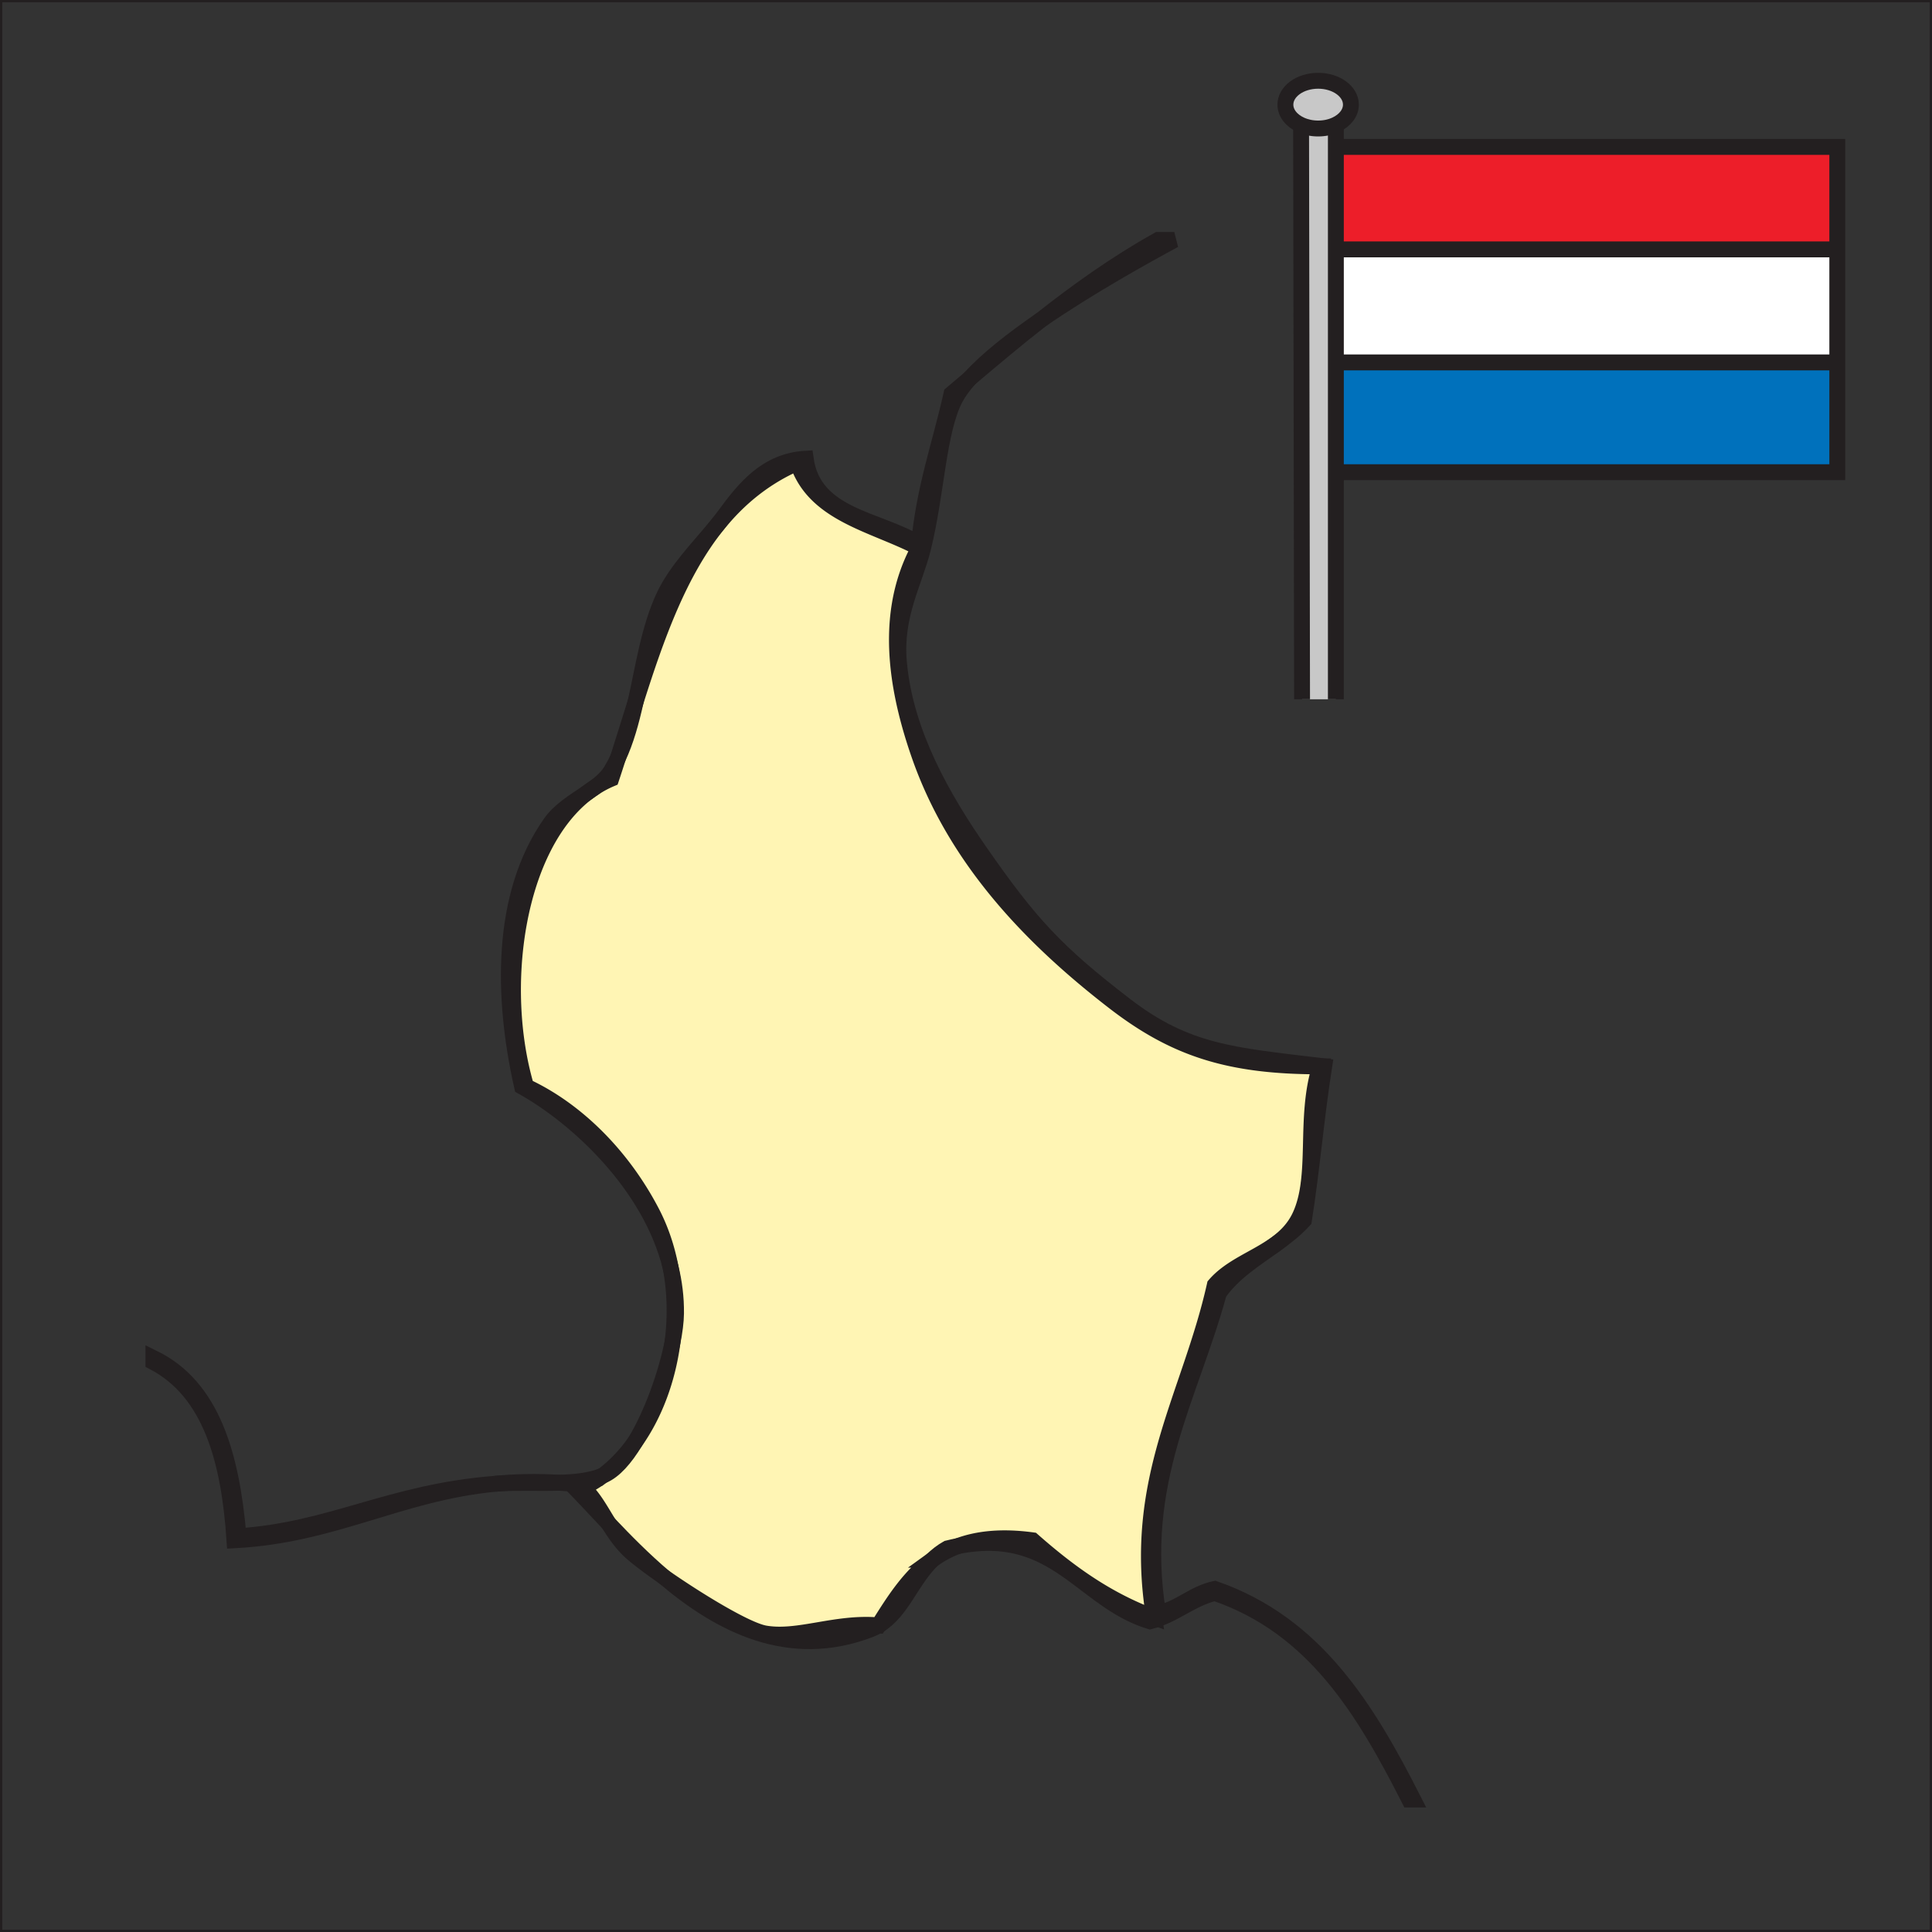 <svg xmlns="http://www.w3.org/2000/svg" width="851.394" height="851.394" viewBox="0 0 851.394 851.394" overflow="visible"><rect x="0" y="0" width="851.394" height="851.394" fill="#333333" stroke="none"/><path d="M490.71 441.35c26.45 20.46 50.29 28.62 91.04 28.57-7.27 22.99-.61 48.35-8.92 66.05-2.49 5.3-6.28 9.101-10.6 12.23-8.841 6.399-19.95 10.03-26.891 18.109-11 49.24-36.75 85.69-26.78 146.391-13.319-4.91-24.85-11.601-35.409-19.26-6.341-4.601-12.33-9.54-18.141-14.66-13.64-1.851-24.25-.67-32.83 2.54-1.51.29-3.07.63-4.66 1.029-2.49 1.42-4.65 3.11-6.58 4.98-10.21 7.36-17.01 18.13-23.77 28.939-18.95-1.649-35.22 6.08-49.99 3.57-8.13-1.38-29.34-14.29-44.55-24.859-8.95-7.61-17.09-15.87-24.39-23.561l-.01-.01c-3.76-6.07-6.95-12.08-11.38-15.84a52.282 52.282 0 0 0 8.72-5.271c.07-.02.14-.05.21-.08 4.89-2.04 9.71-7.55 14.08-14.779 8.59-12.091 14.34-27.54 16.48-43.801.98-4.87 1.53-9.279 1.57-12.83.08-6.97-.78-13.77-2.4-20.35-1.61-8.46-4.34-16.67-8.31-24.28-13.29-25.47-33.68-45.26-55.34-55.34-12.94-44.04-4.34-105.87 27-129.58 1-.68 1.99-1.36 2.93-2.06 2.4-1.57 4.92-2.92 7.56-4.03 1.01-3.04 2-6.1 2.98-9.17 3.54-7.53 5.83-15.98 7.78-24.73 9.16-28.88 19.13-56.96 36.1-78.03 9.31-11.55 20.72-21 35.26-27.32 7.54 22.81 33.66 27.04 53.55 37.49-8.72 16.04-10.94 33.58-9.21 51.49 1.27 13.14 4.67 26.47 9.21 39.56C421.12 378.92 454.78 413.56 490.71 441.35z" fill="#fff5b4"/><path fill="#ed1e29" d="M809.66 64.74v45.16H590.03l-.41-45.16z"/><path fill="#fff" d="M809.66 109.9v49.81H590.49l-.46-49.81H809.6z"/><path fill="#0071bc" d="M809.66 159.71v48.37H590.93l-.44-48.37h218.35z"/><path d="M573.36 55.09c-4.141-1.84-6.91-5.17-6.91-8.98 0-5.81 6.46-10.52 14.43-10.52 7.98 0 14.44 4.71 14.44 10.52 0 3.71-2.641 6.98-6.63 8.85-2.25 1.06-4.931 1.67-7.811 1.67-2.749 0-5.329-.56-7.519-1.54z" fill="#c8c8c8"/><path d="M580.88 56.63c2.88 0 5.561-.61 7.811-1.67v253.2h-14.9l-.43-253.07c2.189.98 4.769 1.54 7.519 1.54z" fill="#c8c8c8"/><path d="M583.54 469.92c-3.47 22.11-5.45 45.72-8.93 67.83-3.641 3.97-7.91 7.33-12.33 10.52l-.05-.069c4.319-3.13 8.109-6.931 10.6-12.23 8.31-17.7 1.65-43.06 8.92-66.05l.03-.21 1.76.209z"/><path d="M535.34 566.31c6.94-8.079 18.05-11.71 26.891-18.109l.05.069c-9.05 6.54-18.75 12.431-25.16 21.61C524.64 615.7 501 652.87 510.35 710.91c9.761-2.13 15.221-8.58 24.99-10.71 44.58 15.52 67.21 52.99 87.47 92.83h-1.779c-19.88-39.03-41.78-76.04-85.69-91.04-10.95 2.74-17.62 9.75-28.56 12.49-13.58-4.131-23.34-12.971-33.9-20.671l.271-.369c10.56 7.659 22.09 14.35 35.409 19.26-9.971-60.7 15.779-97.15 26.779-146.39z"/><path d="M473.15 693.44l-.271.369c-12.89-9.39-26.979-17.1-50.7-12.489 8.58-3.21 19.19-4.391 32.83-2.54 5.811 5.12 11.801 10.06 18.141 14.66zM458.48 141.13c16.26-12.83 33.22-24.96 51.869-35.39h7.141c-12.25 6.61-37.25 20.41-59.01 35.39zM458.46 141.14c-10.55 8.32-20.81 16.94-31.04 25.57 7.34-8.16 18.66-17.05 31.04-25.57zM417.52 682.35c1.59-.399 3.15-.739 4.66-1.029a47.27 47.27 0 0 0-11.24 6.01c1.93-1.871 4.09-3.561 6.58-4.981zM396.23 292.86c2.98 30.7 19.43 59.22 35.57 82.44 22.08 31.76 33.58 44.29 64.271 67.84 26.91 20.65 47.38 21.95 85.71 26.57l-.03.21c-40.75.05-64.59-8.11-91.04-28.57-35.93-27.79-69.59-62.43-85.69-108.89-4.54-13.09-7.94-26.42-9.21-39.56l.419-.04zM410.94 687.33c-9.47 9.189-13.35 22.67-23.76 28.96l-.01-.021c6.76-10.809 13.56-21.579 23.77-28.939zM337.18 719.84c14.77 2.51 31.04-5.22 49.99-3.57l.01.021c-1.11.67-2.3 1.27-3.58 1.76-35.83 13.851-66.42-2.18-90.97-23.069 15.21 10.568 36.42 23.478 44.55 24.858zM405.02 239.63c2.22-24.56 9.41-44.15 14.28-66.05 2.71-2.29 5.41-4.57 8.12-6.87-2.7 3-4.86 5.9-6.33 8.65-7.65 14.24-8.32 41.93-14.28 66.05-3.8 15.35-12.42 29.48-10.71 49.99.04.49.08.98.13 1.46l-.42.04c-1.73-17.91.49-35.45 9.21-51.49-19.89-10.45-46.01-14.68-53.55-37.49-14.54 6.32-25.95 15.77-35.26 27.32l-.04-.03c1.11-1.37 2.17-2.73 3.16-4.08 8.71-11.9 18.39-24 35.71-24.99 3.55 25.6 31.95 26.36 49.98 37.49zM295.51 558.46c1.62 6.58 2.48 13.38 2.4 20.35-.04 3.551-.59 7.96-1.57 12.83 1.44-10.95 1.25-22.27-.83-33.18z"/><path d="M279.86 635.44c7.53-12.44 13.7-29.99 16.48-43.801-2.14 16.261-7.89 31.711-16.48 43.801zM316.21 231.24c-16.97 21.07-26.94 49.15-36.1 78.03 3.51-15.74 5.91-32.45 12.45-46.44 5.52-11.81 15.84-22.02 23.61-31.62l.04.03zM292.63 694.98c-6.22-4.33-11.44-8.261-14.36-10.851-4.16-3.689-7.25-8.22-10.03-12.71 7.3 7.691 15.44 15.951 24.39 23.561zM272.33 334c2.62-8.21 5.17-16.51 7.78-24.73-1.95 8.75-4.24 17.2-7.78 24.73zM272.33 334c-.98 3.07-1.97 6.13-2.98 9.17a47.252 47.252 0 0 0-7.56 4.03c3.09-2.27 5.8-4.68 7.56-7.6 1.09-1.8 2.07-3.67 2.98-5.6zM279.86 635.44c-4.37 7.229-9.19 12.739-14.08 14.779-.07.03-.14.061-.21.08 5.36-3.989 10.16-9.029 14.29-14.859zM261.79 347.2c-.94.7-1.93 1.38-2.93 2.06.96-.73 1.93-1.41 2.93-2.06zM256.85 655.57c4.43 3.76 7.62 9.77 11.38 15.84-6.19-6.53-11.78-12.65-16.73-17.62-1.71-.15-3.39-.271-5.05-.38 7.12-.22 13.83-.95 19.12-3.11a52.276 52.276 0 0 1-8.72 5.27zM246.45 653.41c-9.05.29-18.76-.23-27.09.38l-1.22.09c8.74-.84 18.09-1.09 28.31-.47z"/><path d="M231.86 478.84c21.66 10.08 42.05 29.87 55.34 55.34 3.97 7.61 6.7 15.82 8.31 24.28-9.01-36.54-41.44-66.27-65.44-79.62-8.91-39.52-9.66-84.47 12.5-116.04 4.05-5.78 10.51-9.62 16.29-13.54-31.34 23.71-39.94 85.54-27 129.58zM218.14 653.88c-42.43 4.14-70.59 22.561-114.81 24.9-2.37-35.71-10.69-65.48-35.71-78.55v-1.78c25.94 12.729 34.43 42.93 37.49 78.54 40.93-2.7 66.75-19.5 113.03-23.11z"/><g fill="none" stroke="#231f20" stroke-width="7"><path d="M589.62 64.74h220.04v143.34H590.93M573.36 55.09c-4.141-1.84-6.91-5.17-6.91-8.98 0-5.81 6.46-10.52 14.43-10.52 7.98 0 14.44 4.71 14.44 10.52 0 3.71-2.641 6.98-6.63 8.85-2.25 1.06-4.931 1.67-7.811 1.67-2.749 0-5.329-.56-7.519-1.54z"/><path d="M573.36 54.8v.29l.43 253.07M588.69 54.27v253.89M589.21 109.9H809.6M590.72 159.71h218.12M268.23 671.41c-6.19-6.53-11.78-12.65-16.73-17.62-1.71-.15-3.39-.271-5.05-.38-10.22-.62-19.57-.37-28.31.47M458.46 141.14c-12.38 8.52-23.7 17.41-31.04 25.57-2.7 3-4.86 5.9-6.33 8.65-7.65 14.24-8.32 41.93-14.28 66.05-3.8 15.35-12.42 29.48-10.71 49.99.04.49.08.98.13 1.46 2.98 30.7 19.43 59.22 35.57 82.44 22.08 31.76 33.58 44.29 64.271 67.84 26.91 20.65 47.38 21.95 85.71 26.57l1.76.21c-3.47 22.11-5.45 45.72-8.93 67.83-3.641 3.97-7.91 7.33-12.33 10.52-9.05 6.54-18.75 12.431-25.16 21.61C524.64 615.7 501 652.87 510.35 710.91c9.761-2.13 15.221-8.58 24.99-10.71 44.58 15.52 67.21 52.99 87.47 92.83h-1.779c-19.88-39.03-41.78-76.04-85.69-91.04-10.95 2.74-17.62 9.75-28.56 12.49-13.58-4.131-23.34-12.971-33.9-20.671-12.89-9.39-26.979-17.1-50.7-12.489-1.51.29-3.07.63-4.66 1.029-2.49 1.42-4.65 3.11-6.58 4.98-9.47 9.189-13.35 22.67-23.76 28.96-1.11.67-2.3 1.27-3.58 1.76-35.83 13.851-66.42-2.18-90.97-23.069-8.95-7.61-17.09-15.87-24.39-23.561M458.48 141.13c16.26-12.83 33.22-24.96 51.869-35.39h7.141c-12.25 6.61-37.25 20.41-59.01 35.39z"/><path d="M218.14 653.88l1.22-.09c8.33-.61 18.04-.09 27.09-.38 7.12-.22 13.83-.95 19.12-3.11.07-.02.14-.05.21-.08 4.89-2.04 9.71-7.55 14.08-14.779 7.53-12.44 13.7-29.99 16.48-43.801.98-4.87 1.53-9.279 1.57-12.83.08-6.97-.78-13.77-2.4-20.35-9.01-36.54-41.44-66.27-65.44-79.62-8.91-39.52-9.66-84.47 12.5-116.04 4.05-5.78 10.51-9.62 16.29-13.54 1-.68 1.99-1.36 2.93-2.06 3.09-2.27 5.8-4.68 7.56-7.6 1.09-1.8 2.07-3.67 2.98-5.6 3.54-7.53 5.83-15.98 7.78-24.73 3.51-15.74 5.91-32.45 12.45-46.44 5.52-11.81 15.84-22.02 23.61-31.62 1.11-1.37 2.17-2.73 3.16-4.08 8.71-11.9 18.39-24 35.71-24.99 3.55 25.6 31.95 26.36 49.98 37.49 2.22-24.56 9.41-44.15 14.28-66.05 2.71-2.29 5.41-4.57 8.12-6.87 10.23-8.63 20.49-17.25 31.061-25.58-.011 0-.021.01-.021.01M218.14 653.88c-42.43 4.14-70.59 22.561-114.81 24.9-2.37-35.71-10.69-65.48-35.71-78.55v-1.78c25.94 12.729 34.43 42.93 37.49 78.54 40.93-2.7 66.75-19.5 113.03-23.11z"/><path d="M272.33 334c-.98 3.07-1.97 6.13-2.98 9.17a47.252 47.252 0 0 0-7.56 4.03c-1 .65-1.97 1.33-2.93 2.06-31.34 23.71-39.94 85.54-27 129.58 21.66 10.08 42.05 29.87 55.34 55.34 3.97 7.61 6.7 15.82 8.31 24.28 2.08 10.91 2.27 22.23.83 33.18-2.14 16.261-7.89 31.71-16.48 43.801-4.13 5.829-8.93 10.869-14.29 14.859a52.35 52.35 0 0 1-8.72 5.271c4.43 3.76 7.62 9.77 11.38 15.84l.01.01c2.78 4.49 5.87 9.021 10.03 12.71 2.92 2.59 8.14 6.521 14.36 10.851 15.21 10.569 36.42 23.479 44.55 24.859 14.77 2.51 31.04-5.22 49.99-3.57 6.76-10.81 13.56-21.579 23.77-28.939a47.27 47.27 0 0 1 11.24-6.01c8.58-3.21 19.19-4.391 32.83-2.54 5.811 5.12 11.8 10.06 18.141 14.66 10.56 7.659 22.09 14.35 35.409 19.26-9.97-60.7 15.78-97.15 26.78-146.391 6.94-8.079 18.05-11.71 26.891-18.109 4.319-3.13 8.109-6.931 10.6-12.23 8.31-17.7 1.65-43.06 8.92-66.05-40.75.05-64.59-8.11-91.04-28.57-35.93-27.79-69.59-62.43-85.69-108.89-4.54-13.09-7.94-26.42-9.21-39.56-1.73-17.91.49-35.45 9.21-51.49-19.89-10.45-46.01-14.68-53.55-37.49-14.54 6.32-25.95 15.77-35.26 27.32-16.97 21.07-26.94 49.15-36.1 78.03-2.611 8.218-5.161 16.518-7.781 24.728z"/></g><path fill-rule="evenodd" clip-rule="evenodd" fill="none" stroke="#231f20" d="M.5.5h850.394v850.394H.5z"/></svg>